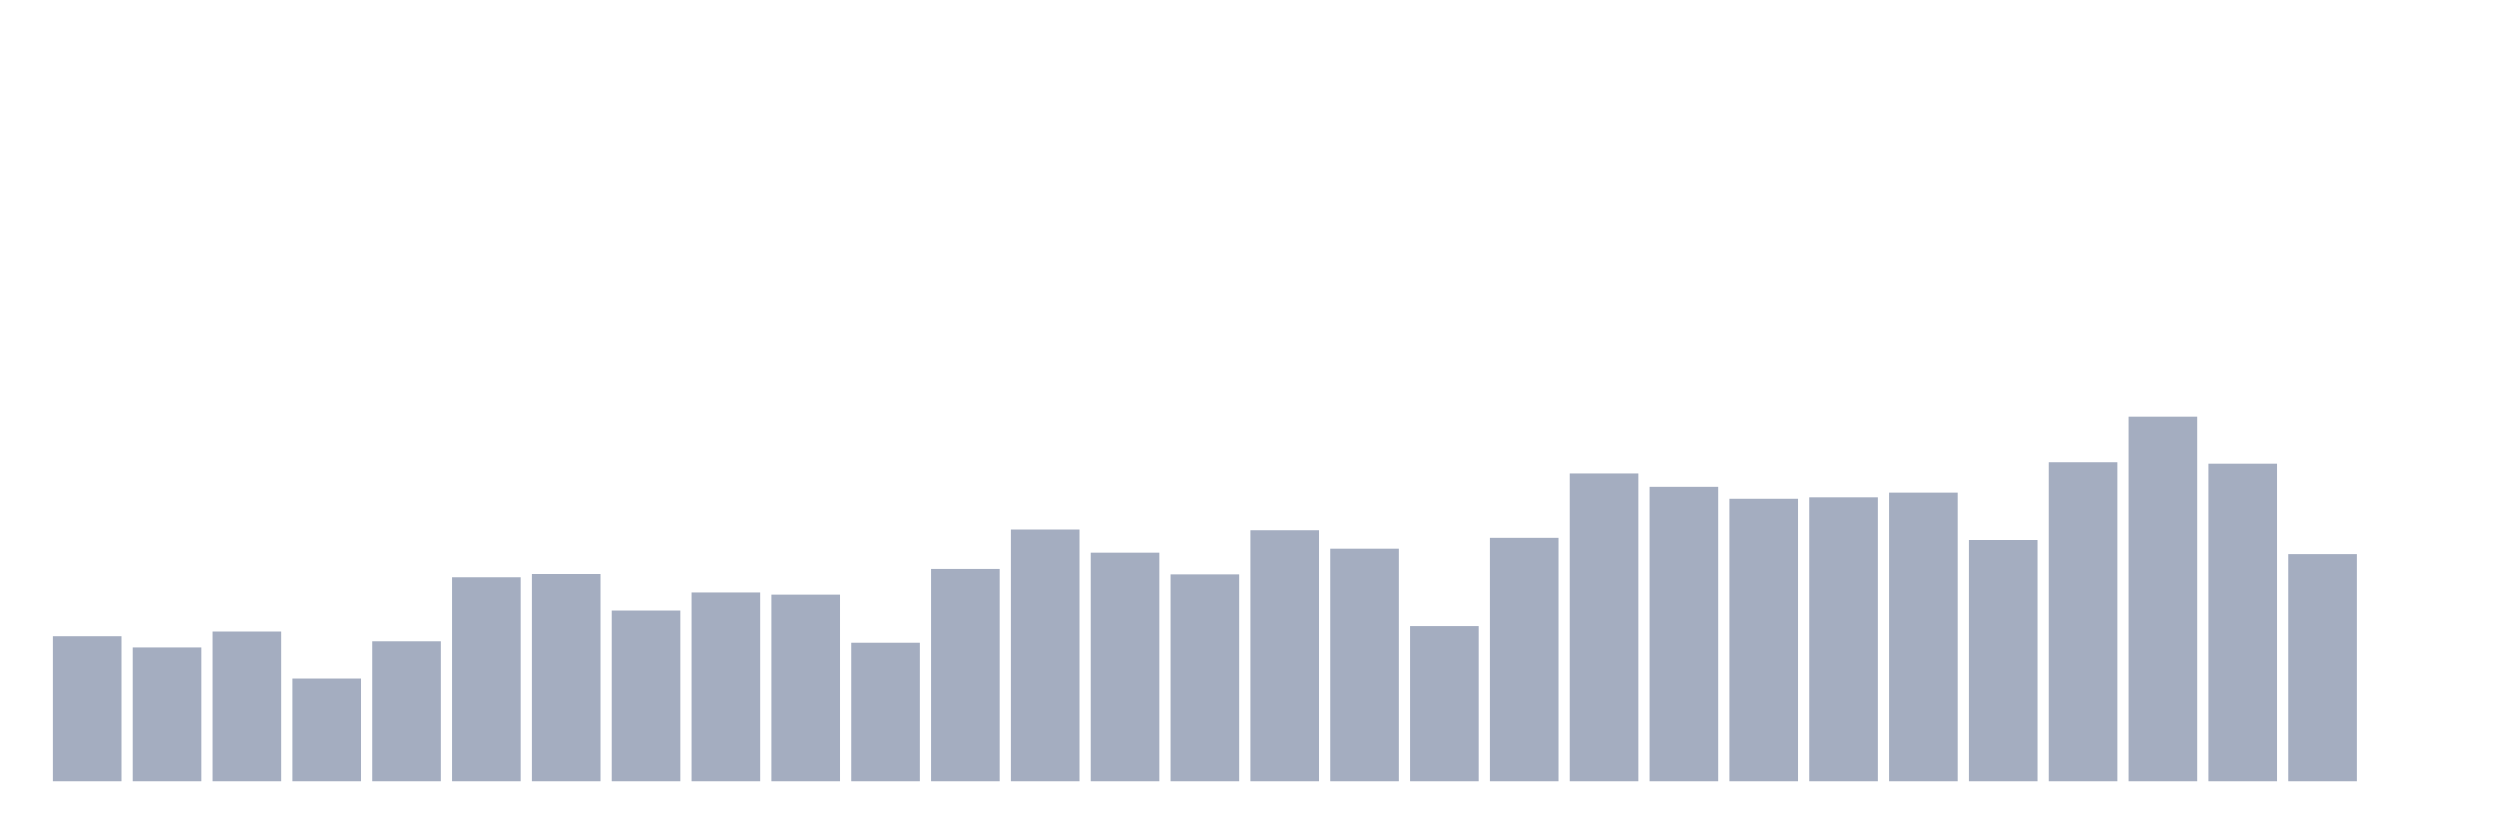 <svg xmlns="http://www.w3.org/2000/svg" viewBox="0 0 480 160"><g transform="translate(10,10)"><rect class="bar" x="0.153" width="13.175" y="112.153" height="27.847" fill="rgb(164,173,192)"></rect><rect class="bar" x="15.482" width="13.175" y="114.306" height="25.694" fill="rgb(164,173,192)"></rect><rect class="bar" x="30.81" width="13.175" y="111.25" height="28.75" fill="rgb(164,173,192)"></rect><rect class="bar" x="46.138" width="13.175" y="120.278" height="19.722" fill="rgb(164,173,192)"></rect><rect class="bar" x="61.466" width="13.175" y="113.125" height="26.875" fill="rgb(164,173,192)"></rect><rect class="bar" x="76.794" width="13.175" y="100.833" height="39.167" fill="rgb(164,173,192)"></rect><rect class="bar" x="92.123" width="13.175" y="100.208" height="39.792" fill="rgb(164,173,192)"></rect><rect class="bar" x="107.451" width="13.175" y="107.222" height="32.778" fill="rgb(164,173,192)"></rect><rect class="bar" x="122.779" width="13.175" y="103.75" height="36.25" fill="rgb(164,173,192)"></rect><rect class="bar" x="138.107" width="13.175" y="104.167" height="35.833" fill="rgb(164,173,192)"></rect><rect class="bar" x="153.436" width="13.175" y="113.403" height="26.597" fill="rgb(164,173,192)"></rect><rect class="bar" x="168.764" width="13.175" y="99.236" height="40.764" fill="rgb(164,173,192)"></rect><rect class="bar" x="184.092" width="13.175" y="91.667" height="48.333" fill="rgb(164,173,192)"></rect><rect class="bar" x="199.42" width="13.175" y="96.111" height="43.889" fill="rgb(164,173,192)"></rect><rect class="bar" x="214.748" width="13.175" y="100.278" height="39.722" fill="rgb(164,173,192)"></rect><rect class="bar" x="230.077" width="13.175" y="91.806" height="48.194" fill="rgb(164,173,192)"></rect><rect class="bar" x="245.405" width="13.175" y="95.347" height="44.653" fill="rgb(164,173,192)"></rect><rect class="bar" x="260.733" width="13.175" y="110.208" height="29.792" fill="rgb(164,173,192)"></rect><rect class="bar" x="276.061" width="13.175" y="93.264" height="46.736" fill="rgb(164,173,192)"></rect><rect class="bar" x="291.39" width="13.175" y="80.903" height="59.097" fill="rgb(164,173,192)"></rect><rect class="bar" x="306.718" width="13.175" y="83.472" height="56.528" fill="rgb(164,173,192)"></rect><rect class="bar" x="322.046" width="13.175" y="85.764" height="54.236" fill="rgb(164,173,192)"></rect><rect class="bar" x="337.374" width="13.175" y="85.486" height="54.514" fill="rgb(164,173,192)"></rect><rect class="bar" x="352.702" width="13.175" y="84.583" height="55.417" fill="rgb(164,173,192)"></rect><rect class="bar" x="368.031" width="13.175" y="93.681" height="46.319" fill="rgb(164,173,192)"></rect><rect class="bar" x="383.359" width="13.175" y="78.75" height="61.25" fill="rgb(164,173,192)"></rect><rect class="bar" x="398.687" width="13.175" y="70" height="70" fill="rgb(164,173,192)"></rect><rect class="bar" x="414.015" width="13.175" y="79.028" height="60.972" fill="rgb(164,173,192)"></rect><rect class="bar" x="429.344" width="13.175" y="96.389" height="43.611" fill="rgb(164,173,192)"></rect><rect class="bar" x="444.672" width="13.175" y="140" height="0" fill="rgb(164,173,192)"></rect></g></svg>
